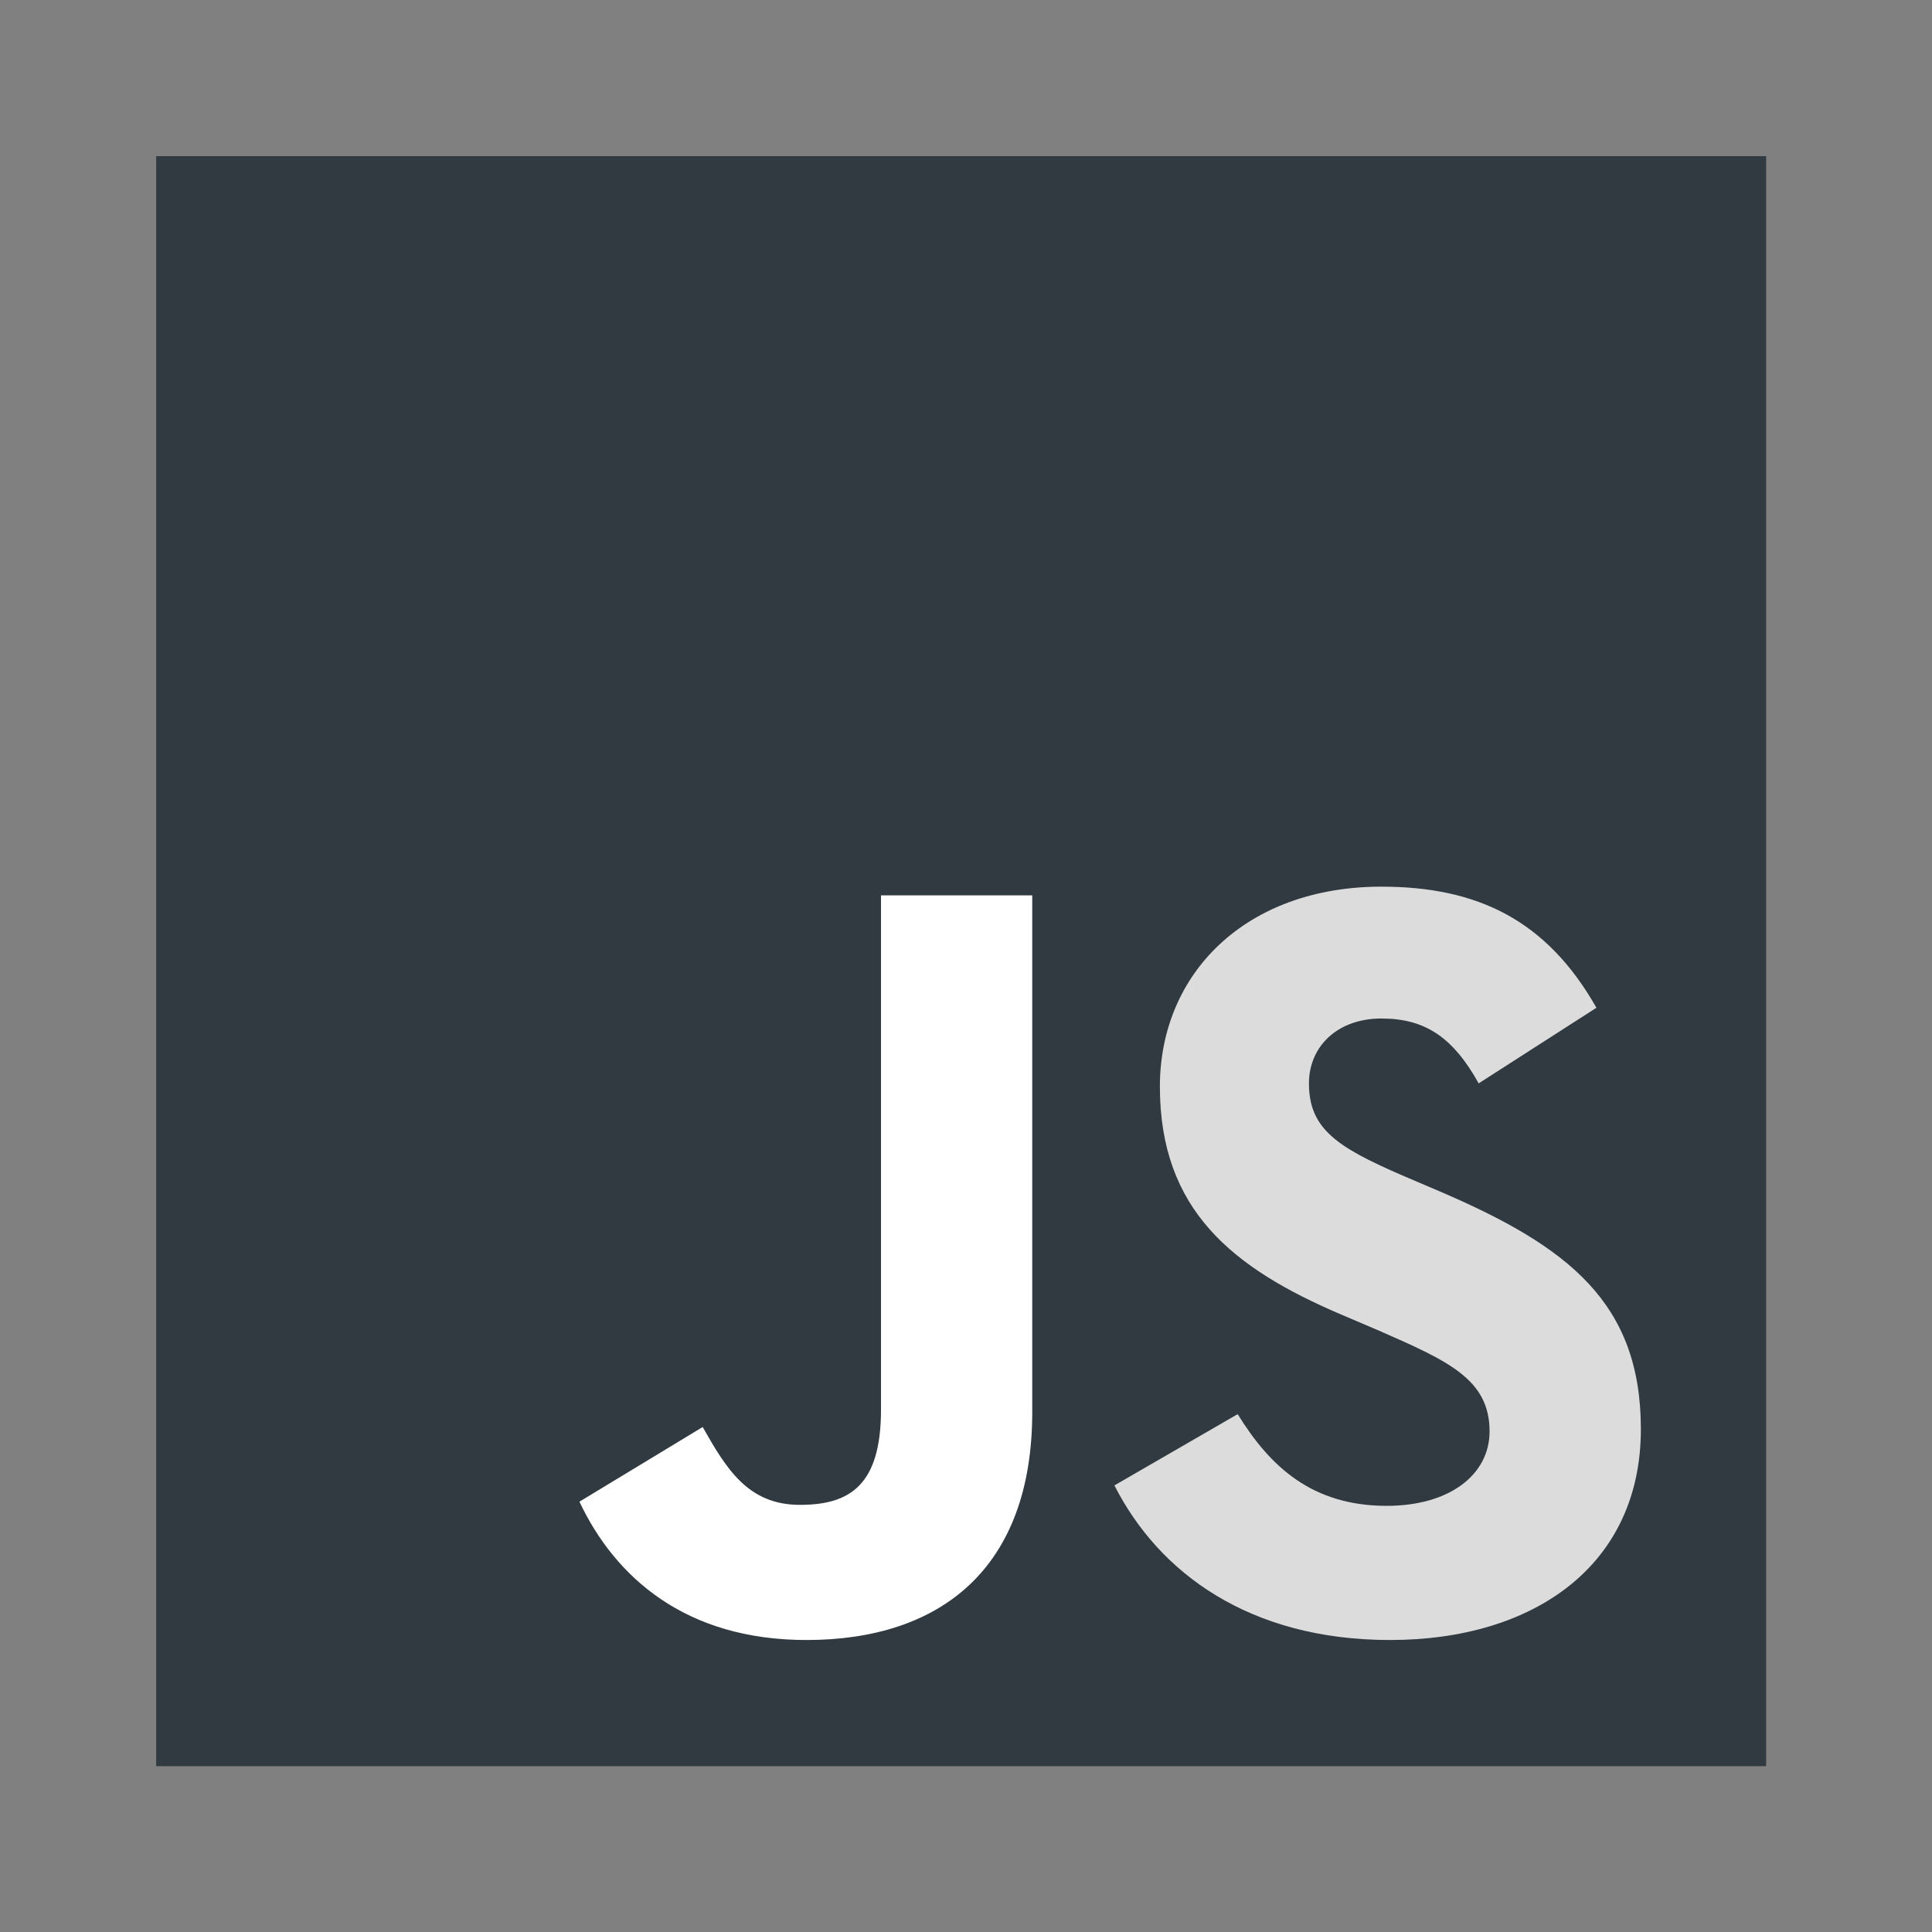 <svg xmlns="http://www.w3.org/2000/svg" xmlns:xlink="http://www.w3.org/1999/xlink" width="60" zoomAndPan="magnify" viewBox="0 0 45 45" height="60" preserveAspectRatio="xMidYMid meet" version="1.0"><rect x="0" y="0" width="45" height="45" fill="#808080" stroke="none"/><defs><clipPath id="7969dc226f"><path d="M 3.637 3.637 L 41.137 3.637 L 41.137 41.137 L 3.637 41.137 Z M 3.637 3.637 " clip-rule="nonzero"/></clipPath></defs><g clip-path="url(#7969dc226f)"><path fill="#303A40" d="M 3.637 3.637 L 41.137 3.637 L 41.137 41.137 L 3.637 41.137 Z M 3.637 3.637 " fill-opacity="1" fill-rule="nonzero"/></g><path fill="#ffffff" d="M 13.496 34.977 L 16.367 33.238 C 16.922 34.219 17.426 35.051 18.633 35.051 C 19.789 35.051 20.52 34.598 20.52 32.836 L 20.52 20.855 L 24.043 20.855 L 24.043 32.887 C 24.043 36.535 21.906 38.199 18.785 38.199 C 15.965 38.199 14.328 36.738 13.496 34.977 " fill-opacity="1" fill-rule="nonzero"/><path fill="#DCDCDC" d="M 25.957 34.598 L 28.828 32.938 C 29.586 34.168 30.566 35.074 32.301 35.074 C 33.762 35.074 34.695 34.348 34.695 33.34 C 34.695 32.129 33.738 31.703 32.125 30.996 L 31.246 30.621 C 28.703 29.539 27.016 28.18 27.016 25.309 C 27.016 22.664 29.027 20.652 32.176 20.652 C 34.418 20.652 36.027 21.434 37.184 23.473 L 34.441 25.234 C 33.84 24.152 33.184 23.723 32.176 23.723 C 31.145 23.723 30.488 24.379 30.488 25.234 C 30.488 26.293 31.145 26.719 32.656 27.375 L 33.535 27.75 C 36.531 29.035 38.219 30.344 38.219 33.289 C 38.219 36.461 35.727 38.199 32.379 38.199 C 29.105 38.199 26.992 36.637 25.957 34.598 " fill-opacity="1" fill-rule="nonzero"/></svg>